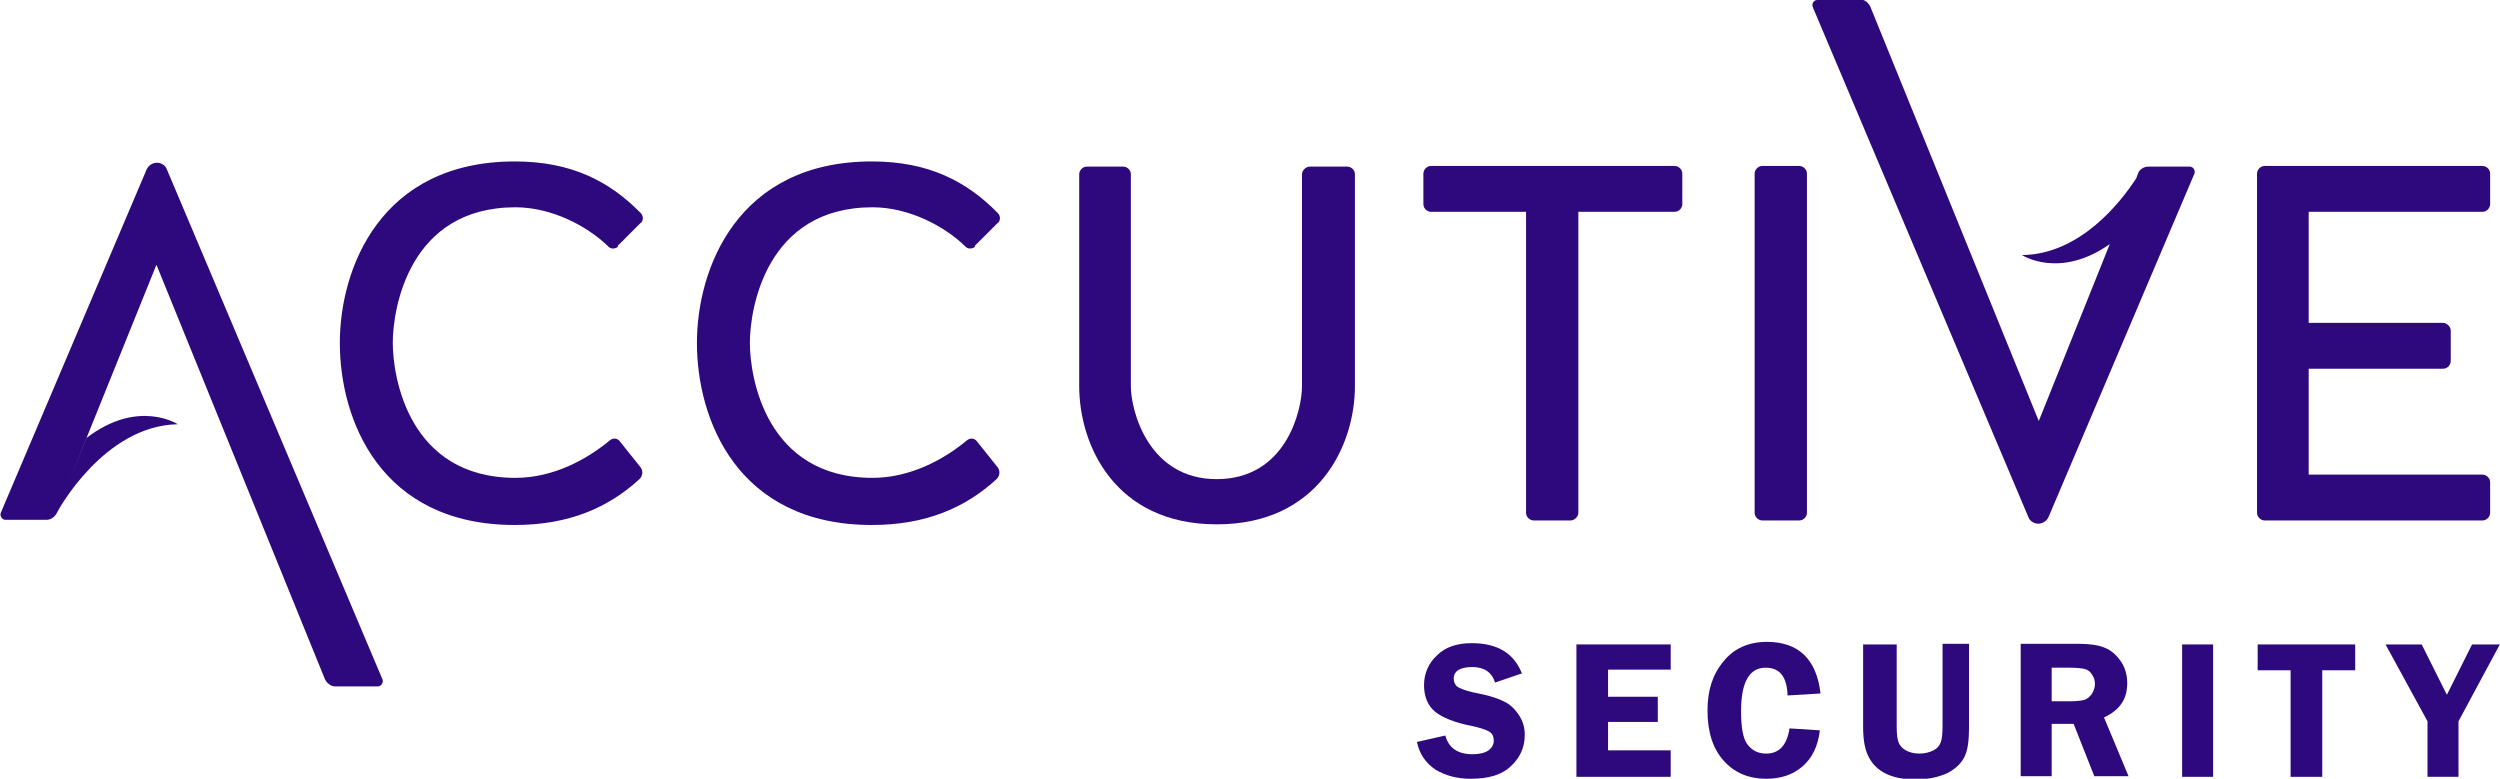 <?xml version="1.0" encoding="UTF-8"?>
<!DOCTYPE svg PUBLIC "-//W3C//DTD SVG 1.1//EN" "http://www.w3.org/Graphics/SVG/1.1/DTD/svg11.dtd">
<!-- Creator: CorelDRAW X5 -->
<svg xmlns="http://www.w3.org/2000/svg" xml:space="preserve" width="4.016in" height="1.251in" style="shape-rendering:geometricPrecision; text-rendering:geometricPrecision; image-rendering:optimizeQuality; fill-rule:evenodd; clip-rule:evenodd"
viewBox="0 0 3871 1206"
 xmlns:xlink="http://www.w3.org/1999/xlink">
 <defs>
  <style type="text/css">
   <![CDATA[
    .fil1 {fill:#2D097D}
    .fil0 {fill:#2D097D;fill-rule:nonzero}
   ]]>
  </style>
 </defs>
 <g id="Layer_x0020_3">
  <g id="_217356376">
   <g>
    <path class="fil0" d="M2356 1043l-41 14c-5,-16 -17,-24 -35,-24 -19,0 -29,6 -29,18 0,5 2,9 5,12 4,3 12,6 24,9 21,4 36,8 46,13 10,4 18,11 25,21 7,10 10,20 10,32 0,19 -7,35 -21,48 -14,14 -35,20 -63,20 -21,0 -39,-5 -54,-14 -15,-10 -25,-24 -29,-43l44 -10c5,19 19,29 42,29 11,0 19,-2 25,-6 5,-4 8,-9 8,-15 0,-6 -2,-11 -7,-14 -5,-3 -14,-6 -28,-9 -26,-5 -45,-13 -56,-22 -11,-9 -17,-23 -17,-41 0,-18 7,-34 20,-46 13,-13 31,-19 54,-19 40,0 66,16 78,48z"/>
    <polygon class="fil0" points="2587,1037 2490,1037 2490,1079 2567,1079 2567,1118 2490,1118 2490,1162 2587,1162 2587,1203 2441,1203 2441,998 2587,998 "/>
    <path class="fil0" d="M2818 1074l-50 3c-1,-29 -12,-43 -34,-43 -25,0 -38,22 -38,67 0,26 3,43 10,52 7,9 16,14 29,14 20,0 32,-13 36,-39l47 3c-3,25 -12,43 -27,56 -15,13 -34,19 -56,19 -27,0 -49,-9 -66,-28 -17,-19 -25,-45 -25,-78 0,-31 8,-56 25,-76 16,-20 39,-30 67,-30 49,0 77,27 83,80z"/>
    <path class="fil0" d="M3049 998l0 128c0,21 -2,36 -7,46 -5,10 -13,18 -26,25 -13,6 -29,10 -49,10 -20,0 -35,-3 -47,-9 -12,-6 -20,-14 -26,-25 -6,-11 -9,-26 -9,-47l0 -128 52 0 0 128c0,11 1,19 3,24 2,5 6,9 11,12 6,3 12,5 21,5 9,0 16,-2 22,-5 6,-3 9,-7 11,-12 2,-5 3,-13 3,-25l0 -128 41 0z"/>
    <path class="fil0" d="M3177 1034l0 52 29 0c10,0 17,-1 21,-2 4,-1 8,-4 12,-9 3,-5 5,-10 5,-16 0,-6 -2,-11 -5,-15 -3,-5 -7,-7 -11,-8 -4,-1 -12,-2 -23,-2l-28 0zm0 87l0 81 -48 0 0 -205 90 0c17,0 30,2 40,6 10,4 18,11 25,21 7,10 10,22 10,34 0,25 -12,42 -36,53l38 91 -53 0 -32 -81 -34 0z"/>
    <polygon class="fil0" points="3427,1203 3379,1203 3379,998 3427,998 "/>
    <polygon class="fil0" points="3647,998 3647,1038 3596,1038 3596,1203 3547,1203 3547,1038 3496,1038 3496,998 "/>
    <polygon class="fil0" points="3871,998 3807,1117 3807,1203 3759,1203 3759,1117 3694,998 3750,998 3789,1076 3828,998 "/>
   </g>
   <path class="fil0" d="M957 382c-5,4 -12,4 -16,-1 -32,-31 -87,-60 -143,-60 -165,0 -190,157 -190,210 0,52 24,209 190,209 58,0 110,-28 146,-58 5,-4 12,-4 16,2l32 40c4,6 3,13 -2,18 -48,44 -109,71 -193,71 -209,0 -271,-164 -271,-282 0,-114 62,-281 271,-281 88,0 147,31 195,80 5,5 4,13 -1,16l-35 35z"/>
   <path class="fil0" d="M1510 382c-5,4 -12,4 -16,-1 -32,-31 -87,-60 -143,-60 -165,0 -190,157 -190,210 0,52 24,209 190,209 58,0 110,-28 146,-58 5,-4 12,-4 16,2l32 40c4,6 3,13 -2,18 -48,44 -109,71 -193,71 -209,0 -271,-164 -271,-282 0,-114 62,-281 271,-281 88,0 147,31 195,80 5,5 4,13 -1,16l-35 35z"/>
   <path class="fil0" d="M2016 598l0 -328c0,-6 6,-12 12,-12l58 0c6,0 12,5 12,12l0 328c0,91 -56,214 -214,214 -158,0 -213,-123 -213,-214l0 -328c0,-6 5,-12 12,-12l56 0c6,0 12,5 12,12l0 328c0,38 27,144 133,144 107,0 132,-106 132,-144z"/>
   <path class="fil0" d="M2363 328l-147 0c-6,0 -12,-5 -12,-12l0 -47c0,-6 5,-12 12,-12l377 0c6,0 12,5 12,12l0 47c0,6 -5,12 -12,12l-149 0 0 466c0,6 -6,12 -12,12l-57 0c-6,0 -12,-5 -12,-12l0 -466z"/>
   <path class="fil0" d="M2798 794c0,6 -5,12 -12,12l-57 0c-6,0 -12,-5 -12,-12l0 -525c0,-6 5,-12 12,-12l57 0c6,0 12,5 12,12l0 525z"/>
   <path class="fil0" d="M3575 571l0 164 269 0c6,0 12,5 12,12l0 47c0,6 -5,12 -12,12l-337 0c-6,0 -12,-5 -12,-12l0 -525c0,-6 5,-12 12,-12l337 0c6,0 12,5 12,12l0 47c0,6 -5,12 -12,12l-269 0 0 172 208 0c6,0 12,6 12,12l0 47c0,6 -5,12 -12,12l-208 0z"/>
   <path class="fil1" d="M520 1063l65 0c5,0 9,-6 7,-11l0 0 -334 -790c-2,-6 -9,-10 -15,-10l0 0c-7,0 -13,4 -16,10l0 0 -226 532c-2,5 2,11 7,11l0 0 64 0c7,0 13,-5 16,-11l0 0 0 0c0,-1 72,-135 187,-137l0 0c0,0 -61,-40 -141,21l0 0 -28 69 136 -337 261 642c3,6 9,11 16,11z"/>
   <path class="fil1" d="M2878 0l-64 0c-5,0 -9,5 -7,11l0 0 334 790c2,6 9,10 15,10 7,0 13,-4 16,-10l0 0 226 -532c2,-5 -2,-11 -7,-11l0 0 -64 0c-4,0 -7,1 -10,3l0 0 1 -2c0,0 0,1 -1,2l0 0c-3,2 -5,4 -6,7l0 0 -3 8c-24,37 -87,118 -177,119l0 0c0,0 58,38 136,-17l0 0 -110 274 -261 -642c-3,-6 -9,-11 -16,-11z"/>
  </g>
 </g>
</svg>
